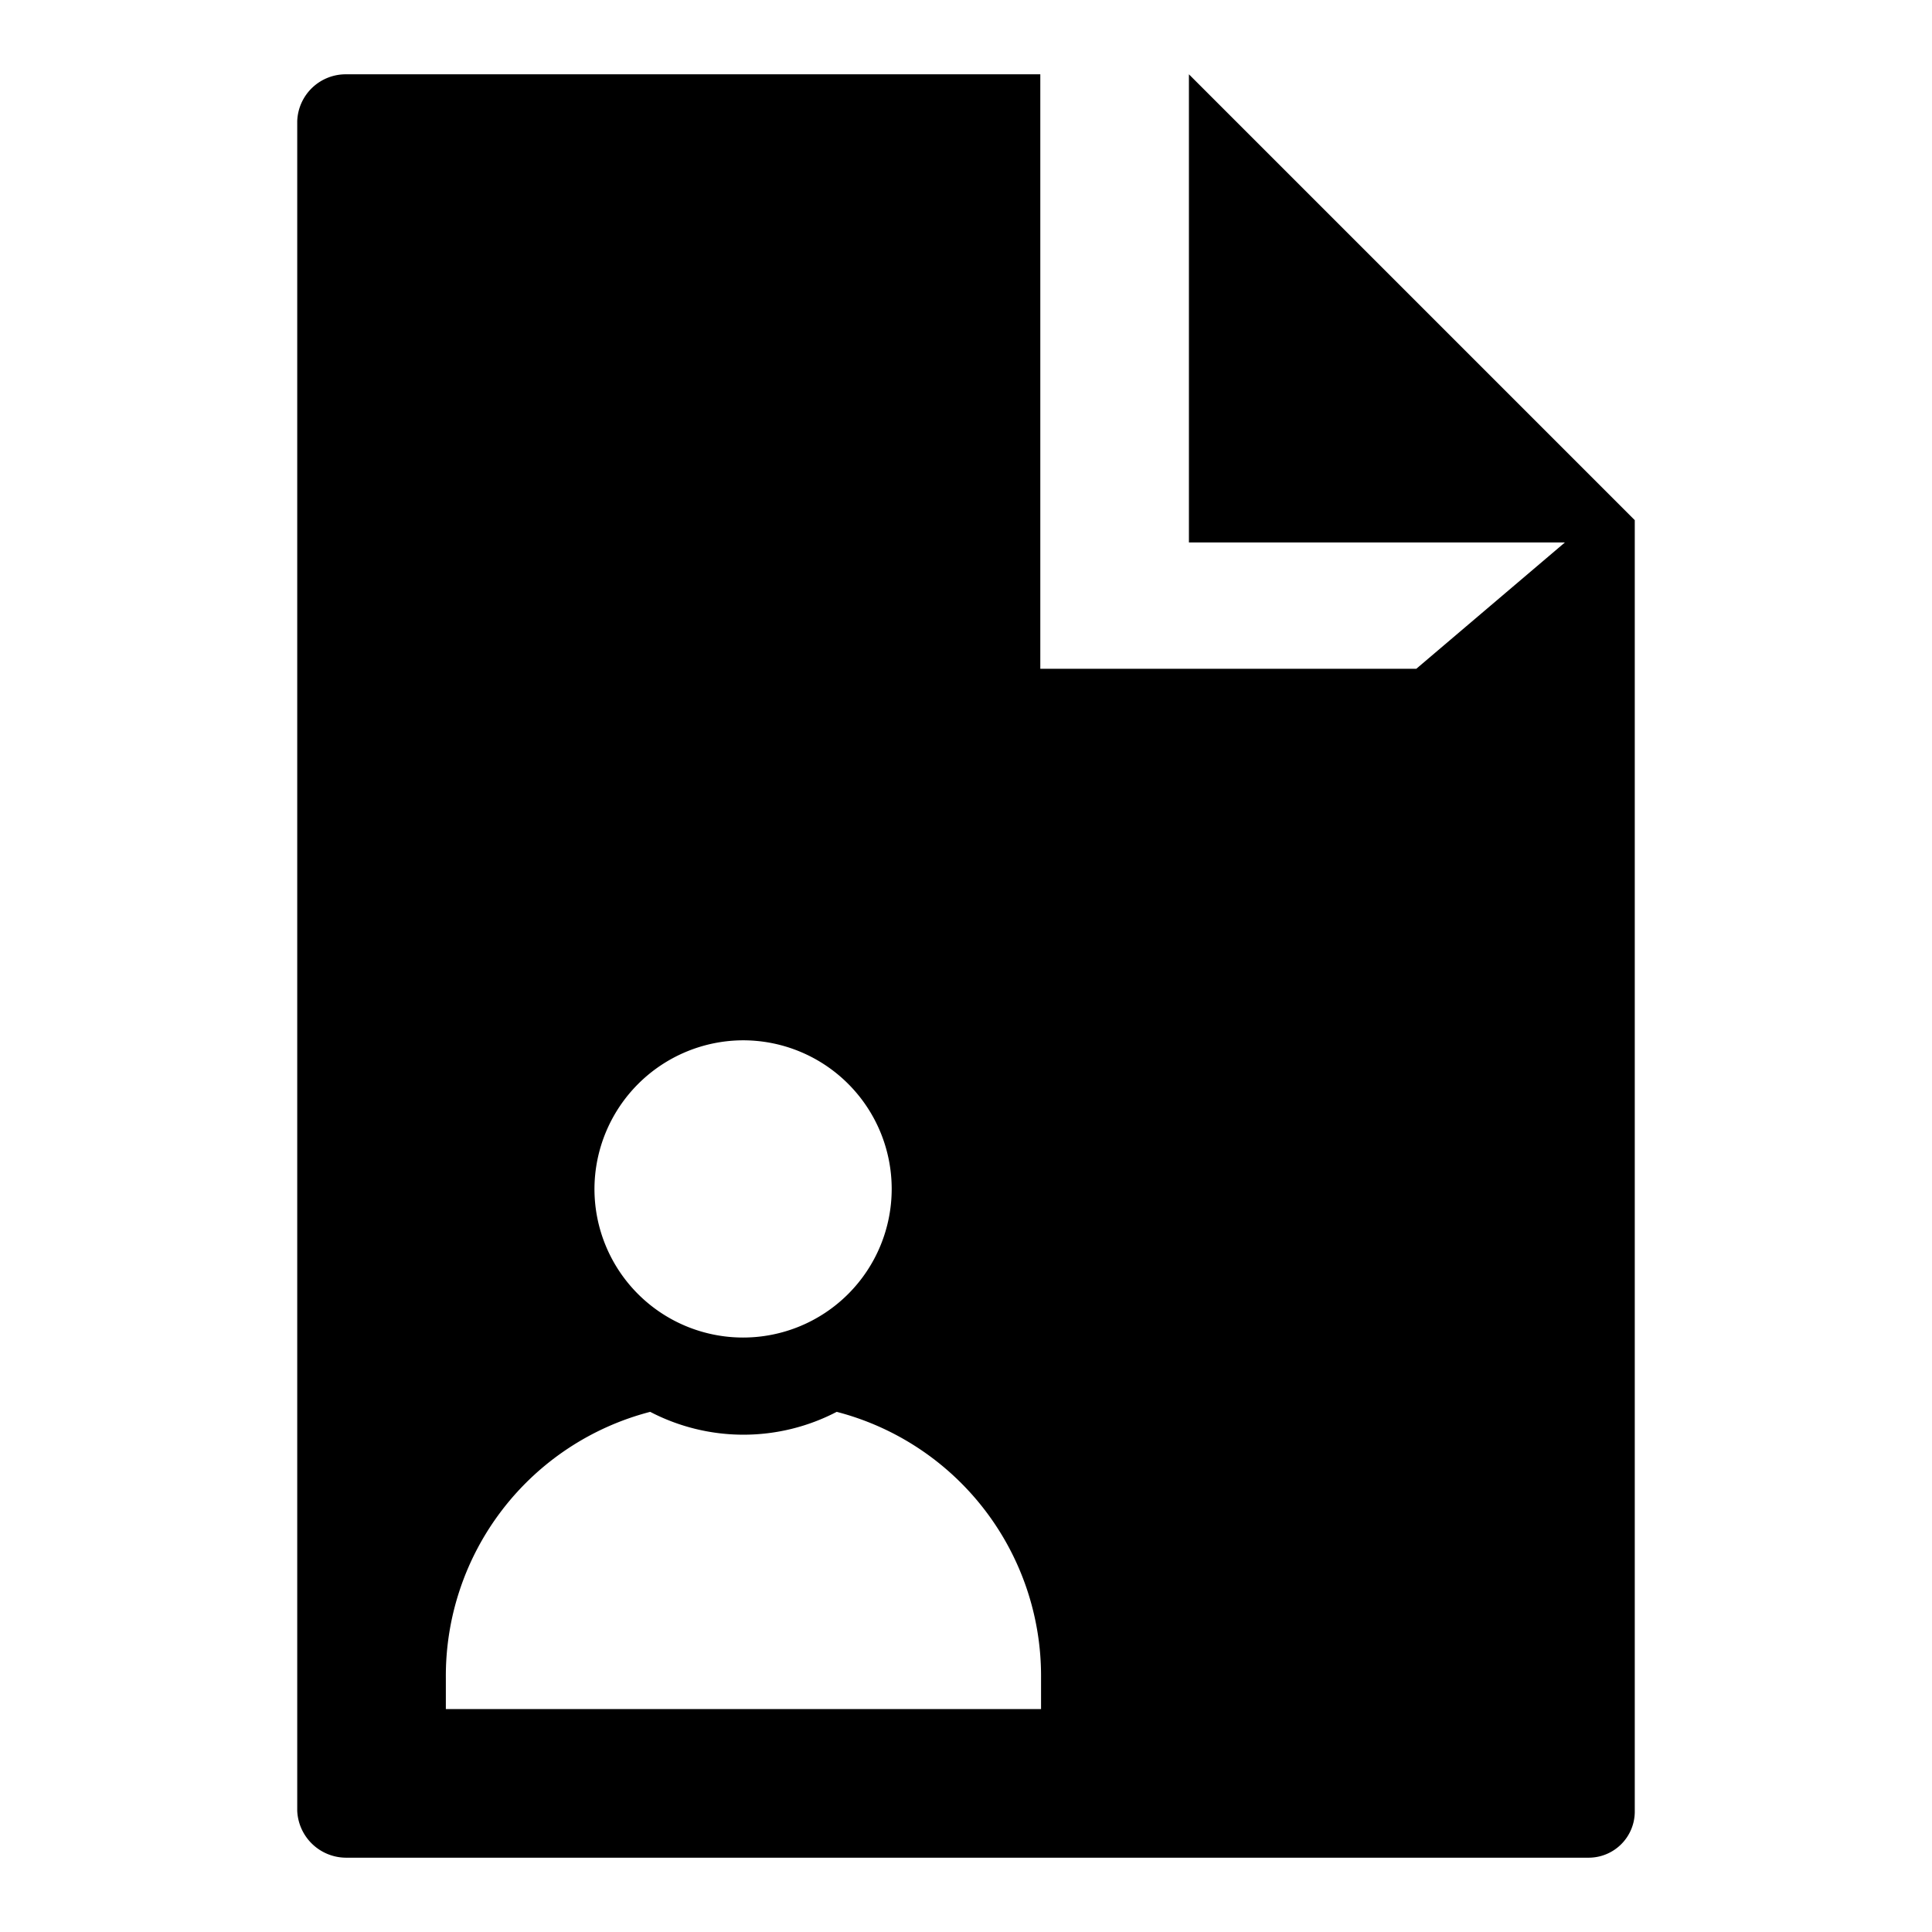 <svg id="a22c7c24-814f-46e6-8f8a-ef0e5072db25" data-name="Blue" xmlns="http://www.w3.org/2000/svg" viewBox="0 0 260 260"><defs><style>.ab56d8b1-1b0c-4abe-8550-35467ff84dc2{fill-rule:evenodd;}</style></defs><path class="ab56d8b1-1b0c-4abe-8550-35467ff84dc2" d="M220,243.7V70L160,10V73h50.6l-20,17H140V10H46.6A6.53,6.53,0,0,0,40,16.3V243.7a6.6,6.6,0,0,0,6.6,6.3H213.8a6.21,6.21,0,0,0,6.2-6.1ZM100,140a20,20,0,1,1-20,20A20.06,20.06,0,0,1,100,140Zm40,90H60v-4.2A36.72,36.72,0,0,1,87.5,190a27.15,27.15,0,0,0,25.1,0,36.72,36.72,0,0,1,27.5,35.8V230Z"/></svg>